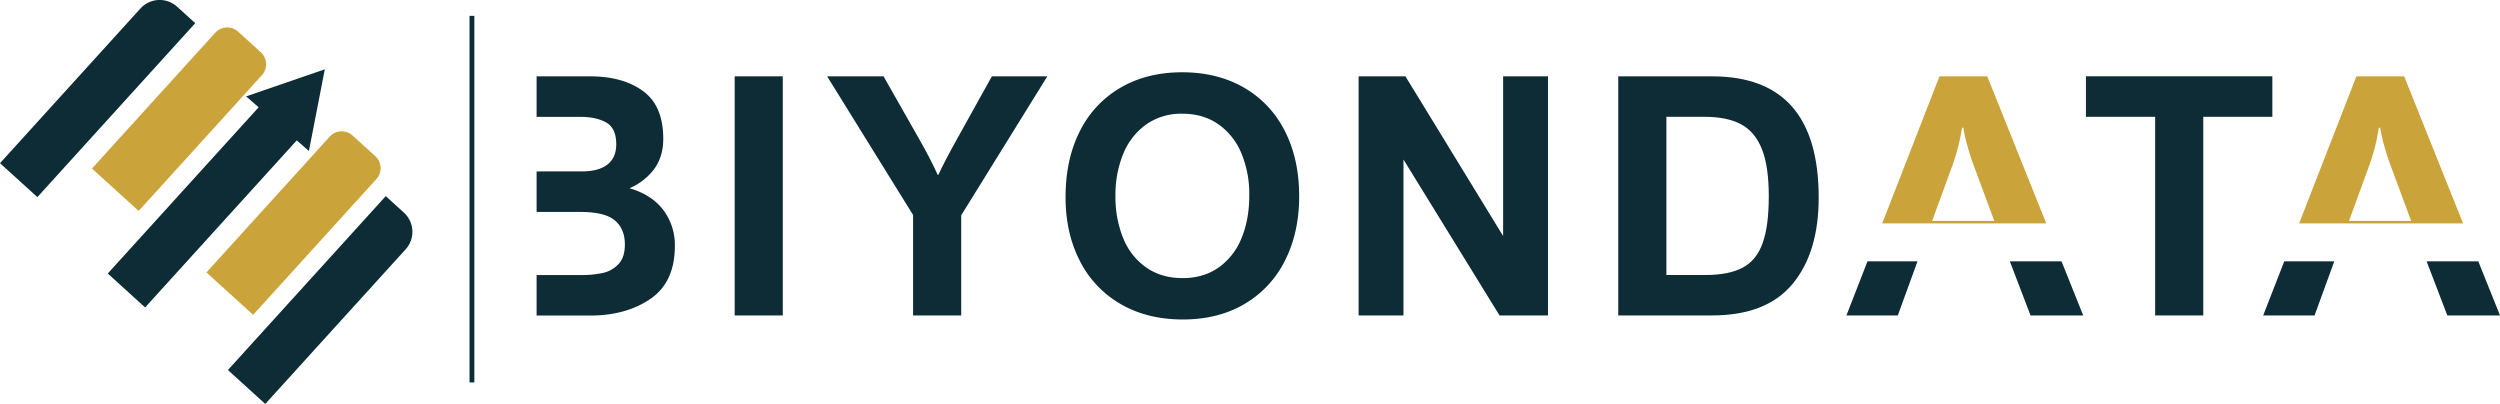 <svg id="Layer_1" data-name="Layer 1" xmlns="http://www.w3.org/2000/svg" viewBox="0 0 1480.75 239.26"><defs><style>.cls-1{fill:#0d2c35;}.cls-2{fill:#caa33a;}</style></defs><path class="cls-1" d="M392.8,124.29q-6.92-9-19.95-12.8a35.59,35.59,0,0,0,14.59-11.35q5.4-7.29,5.41-17.92,0-19.52-11.93-28.25t-31.25-8.75H317.83v24h26q9.27,0,15.21,3.33T365,85.41q0,8-5.27,12.08t-15.5,4.05H317.83v24h26q14.38,0,20.33,5t5.95,14.3q0,7.63-3.82,11.64a18,18,0,0,1-9.37,5.22,59,59,0,0,1-12.41,1.21H317.83v24h31.64q21.34,0,35.79-9.9t14.45-31.25A34.27,34.27,0,0,0,392.8,124.29Z"/><path class="cls-1" d="M435.15,186.84V45.22h28.49V186.84Z"/><path class="cls-1" d="M555.4,103.57h.39q3.87-8.31,10.43-20.09l21.26-38.26h32.84l-51,82.31v59.31h-28.5v-59.5L489.91,45.22h33.42L545,83.38Q551.25,94.39,555.4,103.57Z"/><path class="cls-1" d="M631.13,116.81q0-22.41,8.45-39.08a61.19,61.19,0,0,1,24.1-25.79q15.66-9.13,36.52-9.13t36.61,9.08A61.2,61.2,0,0,1,761,77.59q8.5,16.6,8.5,38.64,0,21.44-8.35,38A61.46,61.46,0,0,1,737.2,180q-15.56,9.22-36.61,9.23t-36.81-9.13a61.32,61.32,0,0,1-24.2-25.6Q631.14,138.06,631.13,116.81ZM700.2,67.35a36,36,0,0,0-21.11,6.23,39.4,39.4,0,0,0-13.67,17.24A63.43,63.43,0,0,0,660.69,116a64.56,64.56,0,0,0,4.64,25.22A38.61,38.61,0,0,0,679,158.49q9,6.22,21.44,6.23,12.27,0,21.21-6.18a38.81,38.81,0,0,0,13.62-17.29q4.68-11.12,4.68-25.6a62.82,62.82,0,0,0-4.68-24.88A39.18,39.18,0,0,0,721.6,73.58Q712.66,67.34,700.2,67.35Z"/><path class="cls-1" d="M890.3,45.22h26.57V186.84H888.18l-56.9-92.35v92.35H804.71V45.22h27.73L890.3,139.8Z"/><path class="cls-1" d="M1077.21,117.1q0,32.44-15.5,51.1t-47.87,18.64H958.49V45.22h55.64Q1077.22,45.22,1077.21,117.1Zm-29.56-.87q0-17.49-4-27.73t-12.22-14.78q-8.25-4.53-22-4.54H987v93.71h22.89q14.21,0,22.37-4.4T1044,144Q1047.66,133.91,1047.65,116.23Z"/><polygon class="cls-1" points="1221.04 154.8 1190.43 154.8 1202.69 186.84 1233.89 186.84 1221.04 154.8"/><path class="cls-2" d="M1212,132.33l-34.94-87.11h-28.3l-33.93,87.11Zm-55.9-33.49a118.54,118.54,0,0,0,6-23.19h.77a87.27,87.27,0,0,0,2.37,10.53q1.79,6.48,4.1,12.66l11.88,32h-36.8Z"/><polygon class="cls-1" points="1106.11 154.8 1093.63 186.84 1124.06 186.84 1135.73 154.8 1106.11 154.8"/><polygon class="cls-1" points="1467.9 154.8 1437.29 154.8 1449.55 186.84 1480.75 186.84 1467.9 154.8"/><path class="cls-2" d="M1458.89,132.33,1424,45.22h-28.31l-33.92,87.11ZM1403,98.84a118.54,118.54,0,0,0,6-23.19h.77a87.27,87.27,0,0,0,2.37,10.53q1.79,6.48,4.1,12.66l11.88,32h-36.8Z"/><polygon class="cls-1" points="1352.96 154.8 1340.48 186.84 1370.91 186.84 1382.59 154.8 1352.96 154.8"/><path class="cls-1" d="M1305,69.18V186.84h-28.5V69.18h-41v-24h110.42v24Z"/><rect class="cls-1" x="278.1" y="9.39" width="2.86" height="217.13"/><path class="cls-1" d="M-11.74,40.25H112a15.39,15.39,0,0,1,15.39,15.39v14.5a0,0,0,0,1,0,0H-11.74a0,0,0,0,1,0,0V40.25A0,0,0,0,1-11.74,40.25Z" transform="translate(-21.91 60.91) rotate(-47.77)"/><rect class="cls-1" x="52.09" y="105.6" width="139.1" height="29.89" transform="translate(-49.38 129.6) rotate(-47.77)"/><path class="cls-1" d="M123.25,162.77h139.1a0,0,0,0,1,0,0v14.5A15.39,15.39,0,0,1,247,192.66H123.25a0,0,0,0,1,0,0V162.77a0,0,0,0,1,0,0Z" transform="translate(-68.37 201.03) rotate(-47.77)"/><path class="cls-2" d="M116.73,111.47H225.32a9.62,9.62,0,0,1,9.62,9.62v18.13a9.62,9.62,0,0,1-9.62,9.62H116.73a0,0,0,0,1,0,0V111.47a0,0,0,0,1,0,0Z" transform="translate(-38.72 172.87) rotate(-47.77)"/><path class="cls-2" d="M48.92,49.93H157.51a9.62,9.62,0,0,1,9.62,9.62V77.67a9.62,9.62,0,0,1-9.62,9.62H48.92a0,0,0,0,1,0,0V49.93a0,0,0,0,1,0,0Z" transform="translate(-15.38 102.49) rotate(-47.77)"/><polygon class="cls-1" points="192.38 41.05 187.68 65.24 182.97 89.44 164.37 73.26 145.77 57.09 169.07 49.07 192.38 41.05"/></svg>
